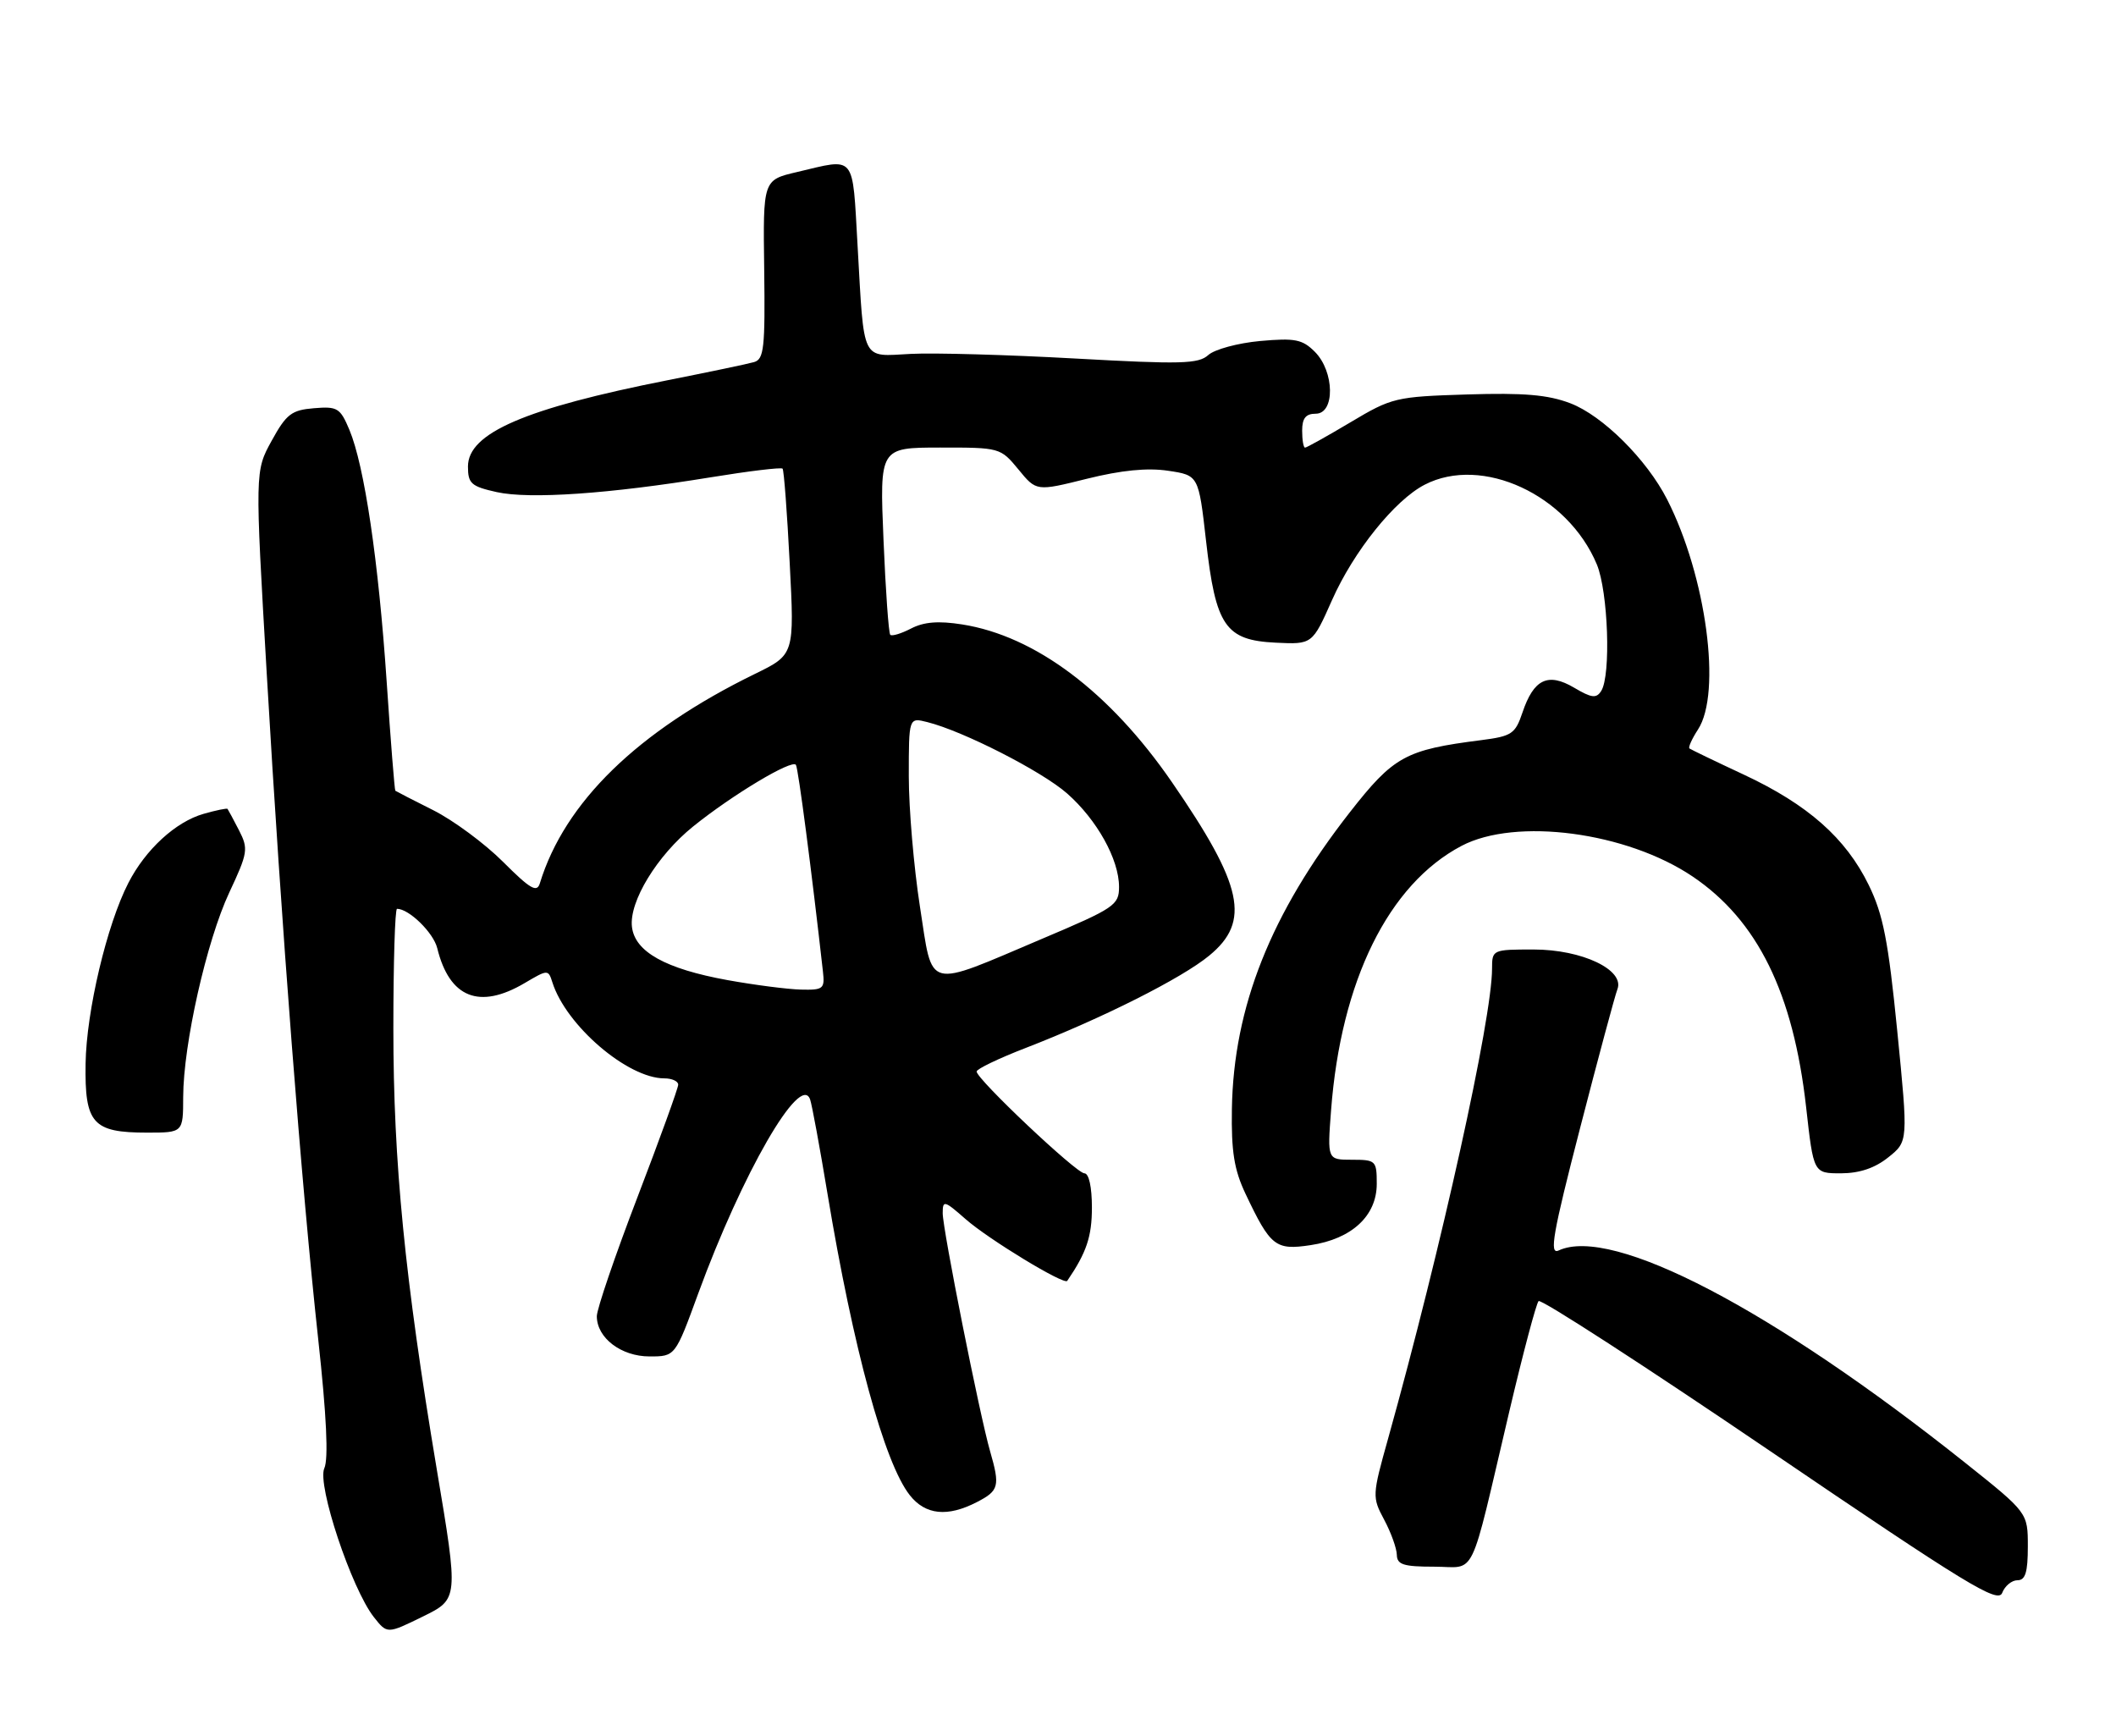 <?xml version="1.0" encoding="UTF-8" standalone="no"?>
<!DOCTYPE svg PUBLIC "-//W3C//DTD SVG 1.1//EN" "http://www.w3.org/Graphics/SVG/1.1/DTD/svg11.dtd" >
<svg xmlns="http://www.w3.org/2000/svg" xmlns:xlink="http://www.w3.org/1999/xlink" version="1.1" viewBox="0 0 312 256">
 <g >
 <path fill="currentColor"
d=" M 64.40 216.64 C 59.68 188.43 58.00 171.41 58.00 151.65 C 58.00 141.94 58.24 134.00 58.54 134.00 C 60.31 134.00 63.91 137.52 64.47 139.80 C 66.27 147.13 70.68 148.89 77.36 144.95 C 80.78 142.93 80.84 142.93 81.45 144.85 C 83.47 151.22 92.55 159.00 97.96 159.00 C 99.08 159.00 100.00 159.42 100.00 159.93 C 100.00 160.43 97.30 167.89 94.00 176.50 C 90.70 185.11 88.00 193.02 88.00 194.07 C 88.00 197.27 91.59 200.00 95.78 200.00 C 99.56 200.00 99.56 200.00 102.94 190.75 C 109.44 172.98 118.03 158.09 119.45 162.11 C 119.72 162.88 120.87 169.12 122.01 176.00 C 125.80 198.84 130.40 215.70 134.14 220.45 C 136.44 223.38 139.71 223.72 144.05 221.47 C 147.30 219.80 147.47 219.12 145.99 213.99 C 144.47 208.74 139.00 181.27 139.00 178.88 C 139.00 176.93 139.23 176.99 142.36 179.74 C 145.77 182.74 156.92 189.51 157.36 188.86 C 160.21 184.68 161.00 182.32 161.00 178.04 C 161.00 175.02 160.56 173.00 159.89 173.00 C 158.71 173.00 144.00 159.11 144.00 157.99 C 144.00 157.62 147.26 156.05 151.25 154.51 C 162.51 150.15 174.26 144.24 178.31 140.89 C 184.44 135.85 183.30 130.58 172.80 115.33 C 163.64 102.03 152.66 93.77 141.87 92.07 C 138.38 91.52 136.23 91.69 134.34 92.67 C 132.89 93.42 131.51 93.84 131.27 93.60 C 131.03 93.37 130.58 87.06 130.27 79.59 C 129.70 66.00 129.70 66.00 138.60 65.99 C 147.42 65.98 147.52 66.01 150.16 69.21 C 152.81 72.45 152.81 72.45 160.27 70.59 C 165.34 69.33 169.17 68.95 172.23 69.41 C 176.73 70.08 176.73 70.08 177.83 79.75 C 179.25 92.33 180.68 94.40 188.10 94.76 C 193.50 95.02 193.50 95.02 196.41 88.47 C 199.61 81.27 205.65 73.75 210.06 71.47 C 218.52 67.09 231.16 72.95 235.45 83.22 C 237.12 87.23 237.55 99.58 236.10 101.87 C 235.38 103.01 234.69 102.93 232.09 101.39 C 228.23 99.12 226.14 100.13 224.48 105.07 C 223.42 108.21 222.91 108.55 218.41 109.13 C 207.22 110.55 205.49 111.51 199.02 119.78 C 187.38 134.67 181.89 148.47 181.64 163.50 C 181.54 169.79 181.97 172.46 183.64 176.00 C 187.33 183.79 188.06 184.37 193.24 183.59 C 199.32 182.68 203.00 179.27 203.00 174.55 C 203.00 171.13 202.86 171.00 199.36 171.00 C 195.71 171.00 195.71 171.00 196.26 163.75 C 197.71 144.61 204.73 130.39 215.50 124.72 C 223.51 120.51 239.84 122.67 249.58 129.24 C 259.15 135.70 264.42 146.42 266.31 163.25 C 267.40 173.00 267.40 173.00 271.45 173.00 C 274.19 172.99 276.45 172.23 278.43 170.64 C 281.36 168.30 281.36 168.30 279.75 152.05 C 278.42 138.68 277.67 134.85 275.54 130.49 C 272.16 123.57 266.56 118.63 257.13 114.22 C 252.93 112.26 249.33 110.52 249.11 110.36 C 248.90 110.20 249.47 108.94 250.36 107.57 C 253.89 102.18 251.59 84.99 245.82 73.65 C 242.81 67.74 236.31 61.28 231.54 59.46 C 228.24 58.20 224.68 57.90 216.33 58.16 C 205.80 58.49 205.23 58.62 199.15 62.25 C 195.69 64.31 192.66 66.00 192.43 66.00 C 192.19 66.00 192.00 64.88 192.00 63.50 C 192.00 61.67 192.53 61.00 194.00 61.00 C 196.87 61.00 196.78 54.78 193.87 51.87 C 192.03 50.03 190.95 49.82 185.80 50.28 C 182.53 50.58 179.10 51.51 178.17 52.34 C 176.71 53.67 174.15 53.73 158.50 52.86 C 148.60 52.31 137.71 52.00 134.29 52.18 C 126.91 52.56 127.44 53.64 126.45 36.25 C 125.66 22.55 126.28 23.30 117.50 25.37 C 112.50 26.54 112.50 26.54 112.68 39.73 C 112.83 51.30 112.65 52.97 111.18 53.39 C 110.26 53.66 104.55 54.85 98.50 56.05 C 77.41 60.22 69.00 63.85 69.00 68.79 C 69.00 71.30 69.48 71.72 73.25 72.56 C 78.10 73.63 89.83 72.82 104.77 70.38 C 110.41 69.46 115.19 68.88 115.39 69.10 C 115.59 69.32 116.06 75.58 116.44 83.01 C 117.14 96.52 117.14 96.52 111.32 99.36 C 94.00 107.82 83.26 118.28 79.60 130.24 C 79.17 131.66 78.18 131.08 74.17 127.07 C 71.47 124.37 66.84 120.95 63.88 119.46 C 60.92 117.98 58.41 116.68 58.29 116.59 C 58.18 116.49 57.60 109.23 57.01 100.46 C 55.81 82.72 53.74 68.70 51.52 63.38 C 50.16 60.15 49.76 59.90 46.29 60.19 C 42.99 60.46 42.22 61.05 40.06 64.98 C 37.59 69.46 37.59 69.46 39.34 99.48 C 41.48 136.35 44.46 174.94 46.92 197.46 C 48.15 208.72 48.45 215.11 47.82 216.49 C 46.72 218.90 51.83 234.25 55.13 238.44 C 57.09 240.93 57.09 240.93 62.35 238.35 C 67.61 235.77 67.61 235.77 64.40 216.64 Z  M 297.47 233.00 C 298.64 233.00 299.00 231.83 299.00 228.02 C 299.00 223.04 299.00 223.04 289.75 215.67 C 261.31 193.03 237.69 180.70 229.81 184.38 C 228.41 185.03 228.95 181.93 232.98 166.33 C 235.65 155.98 238.13 146.77 238.48 145.87 C 239.60 143.01 233.27 140.00 226.13 140.00 C 220.07 140.00 220.00 140.03 220.00 142.82 C 220.00 150.20 212.52 184.00 204.68 212.09 C 202.32 220.51 202.31 220.74 204.10 224.09 C 205.10 225.96 205.94 228.29 205.96 229.25 C 205.99 230.70 206.94 231.00 211.46 231.00 C 217.81 231.00 216.53 233.64 222.57 208.00 C 224.58 199.47 226.51 192.21 226.86 191.84 C 227.21 191.48 242.57 201.43 261.00 213.95 C 290.00 233.66 294.60 236.47 295.22 234.86 C 295.61 233.84 296.63 233.00 297.47 233.00 Z  M 27.01 161.75 C 27.03 153.97 30.46 138.75 33.80 131.61 C 36.56 125.72 36.64 125.16 35.24 122.42 C 34.41 120.81 33.65 119.40 33.55 119.27 C 33.45 119.14 31.86 119.47 30.01 120.00 C 25.90 121.17 21.45 125.26 18.93 130.18 C 15.76 136.33 12.74 149.08 12.62 156.82 C 12.48 165.67 13.66 167.00 21.69 167.00 C 27.00 167.00 27.00 167.00 27.01 161.75 Z  M 107.26 144.51 C 98.12 142.85 93.61 140.34 93.18 136.66 C 92.74 132.94 96.89 126.14 102.20 121.86 C 108.00 117.18 116.82 111.90 117.36 112.78 C 117.71 113.36 119.66 128.29 121.34 143.25 C 121.63 145.81 121.40 145.99 118.08 145.91 C 116.11 145.86 111.24 145.23 107.26 144.51 Z  M 135.64 133.66 C 134.74 127.87 134.00 119.22 134.00 114.46 C 134.00 105.78 134.00 105.78 136.73 106.47 C 142.03 107.80 153.59 113.70 157.33 116.98 C 161.74 120.86 165.00 126.71 165.00 130.77 C 165.00 133.45 164.34 133.90 153.75 138.38 C 136.25 145.80 137.59 146.15 135.64 133.66 Z "/>
</g>
</svg>